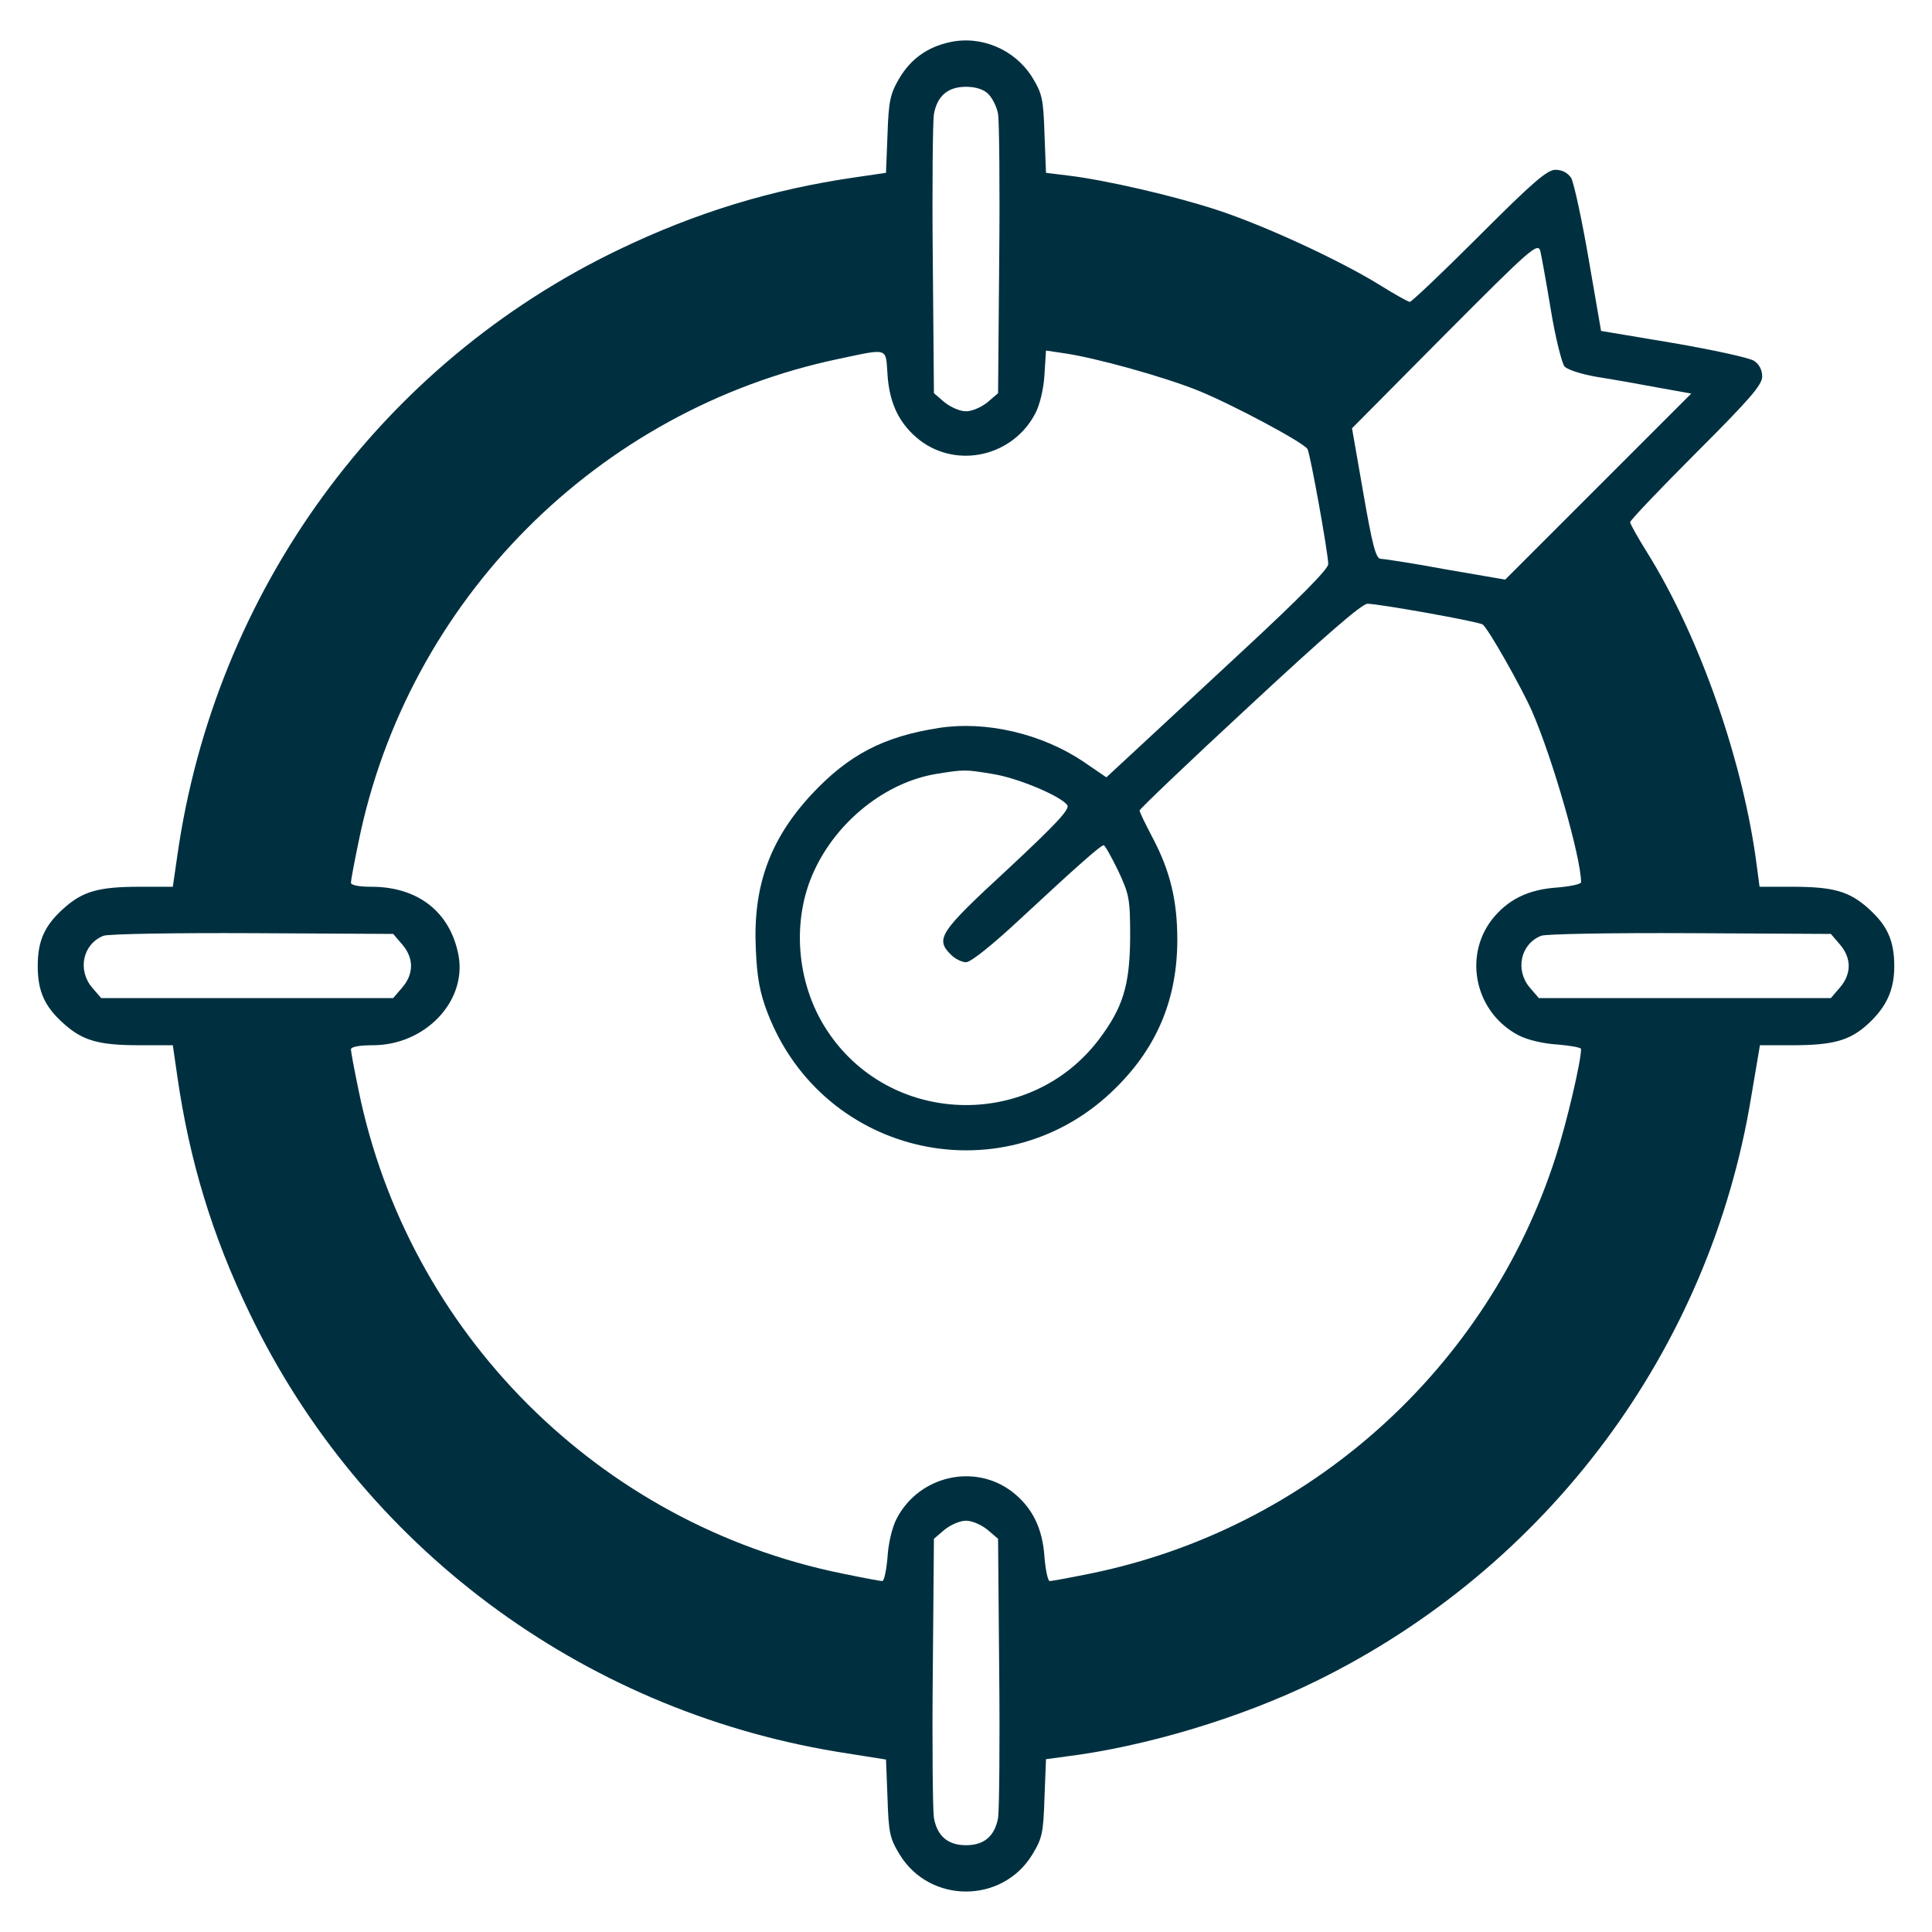 <?xml version="1.0" standalone="no"?>
<!DOCTYPE svg PUBLIC "-//W3C//DTD SVG 20010904//EN"
 "http://www.w3.org/TR/2001/REC-SVG-20010904/DTD/svg10.dtd">
<svg version="1.0" xmlns="http://www.w3.org/2000/svg"
 width="40px" height="40px" viewBox="0 0 512 512"
 preserveAspectRatio="xMidYMid meet">

<g transform="translate(0,512) scale(0.1,-0.1)"
fill="#003040" stroke="none">
<path d="M2516 5008 c-59 -13 -103 -45 -133 -96 -24 -41 -28 -60 -31 -148 l-4
-102 -82 -12 c-221 -32 -421 -93 -625 -191 -632 -303 -1071 -905 -1171 -1606
l-12 -83 -87 0 c-110 0 -152 -12 -203 -58 -50 -45 -68 -85 -68 -152 0 -67 18
-107 68 -152 51 -46 93 -58 203 -58 l87 0 12 -83 c32 -222 92 -421 191 -626
296 -617 876 -1050 1555 -1163 l132 -21 4 -102 c3 -93 6 -107 33 -151 80 -129
270 -129 350 0 27 44 30 58 33 152 l4 102 52 7 c210 26 464 102 662 199 615
301 1045 878 1155 1550 l23 136 85 0 c108 0 153 12 201 56 49 45 70 90 70 153
0 68 -18 108 -68 153 -51 46 -93 58 -203 58 l-86 0 -7 53 c-35 275 -150 607
-291 833 -25 40 -45 76 -45 80 0 5 79 88 175 184 141 141 175 180 175 202 0
18 -8 33 -22 42 -13 8 -109 29 -214 47 l-191 32 -33 191 c-18 105 -39 201 -46
214 -9 14 -24 22 -42 22 -22 0 -61 -34 -202 -175 -96 -96 -179 -175 -184 -175
-4 0 -40 20 -80 45 -105 65 -306 158 -432 199 -113 37 -294 79 -395 91 l-57 7
-4 103 c-3 93 -6 107 -33 151 -46 73 -135 111 -219 92z m103 -137 c11 -11 23
-35 26 -53 3 -18 5 -192 3 -386 l-3 -354 -28 -24 c-16 -13 -41 -24 -57 -24
-16 0 -41 11 -57 24 l-28 24 -3 354 c-2 194 0 368 3 386 9 48 37 72 85 72 26
0 47 -7 59 -19z m1491 -573 c12 -73 29 -140 36 -149 8 -9 46 -21 87 -28 39 -6
112 -19 160 -28 l89 -16 -247 -247 -246 -246 -157 27 c-86 16 -164 28 -173 28
-13 1 -22 36 -46 174 l-30 172 246 248 c227 228 246 245 253 222 3 -13 16 -84
28 -157z m-1758 -171 c5 -77 32 -132 86 -174 100 -76 247 -42 306 72 12 23 22
66 24 103 l4 63 47 -7 c84 -12 264 -62 356 -99 89 -36 279 -137 290 -155 7
-11 55 -277 55 -305 0 -13 -77 -91 -227 -230 -124 -115 -256 -238 -293 -272
l-68 -63 -63 43 c-110 73 -256 107 -380 88 -148 -23 -240 -71 -339 -177 -110
-119 -155 -243 -147 -409 3 -76 11 -117 31 -169 148 -385 636 -489 926 -196
108 108 160 235 160 390 0 103 -19 182 -65 269 -19 36 -35 69 -35 73 0 4 131
129 291 277 198 184 298 271 313 271 29 0 294 -47 305 -55 13 -7 104 -168 131
-230 54 -123 130 -388 130 -453 0 -5 -28 -11 -63 -14 -77 -5 -132 -32 -174
-86 -76 -100 -42 -247 72 -306 23 -12 66 -22 102 -24 35 -3 63 -8 63 -12 0
-33 -38 -195 -67 -285 -180 -562 -654 -987 -1233 -1105 -54 -11 -103 -20 -108
-20 -5 0 -11 28 -14 63 -5 77 -32 132 -86 174 -100 76 -247 42 -306 -72 -12
-23 -22 -66 -24 -102 -3 -35 -9 -63 -14 -63 -5 0 -53 9 -106 20 -644 131
-1151 638 -1282 1282 -11 53 -20 101 -20 107 0 7 23 11 58 11 139 0 250 117
227 239 -22 114 -107 181 -231 181 -33 0 -54 4 -54 11 0 6 9 54 20 107 130
641 634 1147 1273 1281 133 28 124 31 129 -42z m278 -1058 c65 -10 178 -57
198 -82 9 -10 -26 -48 -158 -171 -181 -167 -192 -184 -150 -226 11 -11 29 -20
40 -20 13 0 70 46 142 113 155 144 215 197 223 197 3 0 20 -30 38 -67 30 -64
32 -75 32 -178 -1 -127 -19 -185 -83 -270 -184 -242 -557 -229 -722 27 -80
123 -93 291 -32 421 61 132 190 234 323 256 75 12 76 12 149 0z m-1564 -452
c31 -36 31 -78 0 -114 l-24 -28 -387 0 -387 0 -24 28 c-39 46 -25 115 30 137
11 5 189 8 394 7 l374 -2 24 -28z m3810 0 c31 -36 31 -78 0 -114 l-24 -28
-387 0 -387 0 -24 28 c-39 46 -25 115 30 137 11 5 189 8 394 7 l374 -2 24 -28z
m-2259 -1551 l28 -24 3 -354 c2 -194 0 -368 -3 -386 -9 -48 -37 -72 -85 -72
-48 0 -76 24 -85 72 -3 18 -5 192 -3 386 l3 354 28 24 c16 13 41 24 57 24 16
0 41 -11 57 -24z"/>
</g>
</svg>
